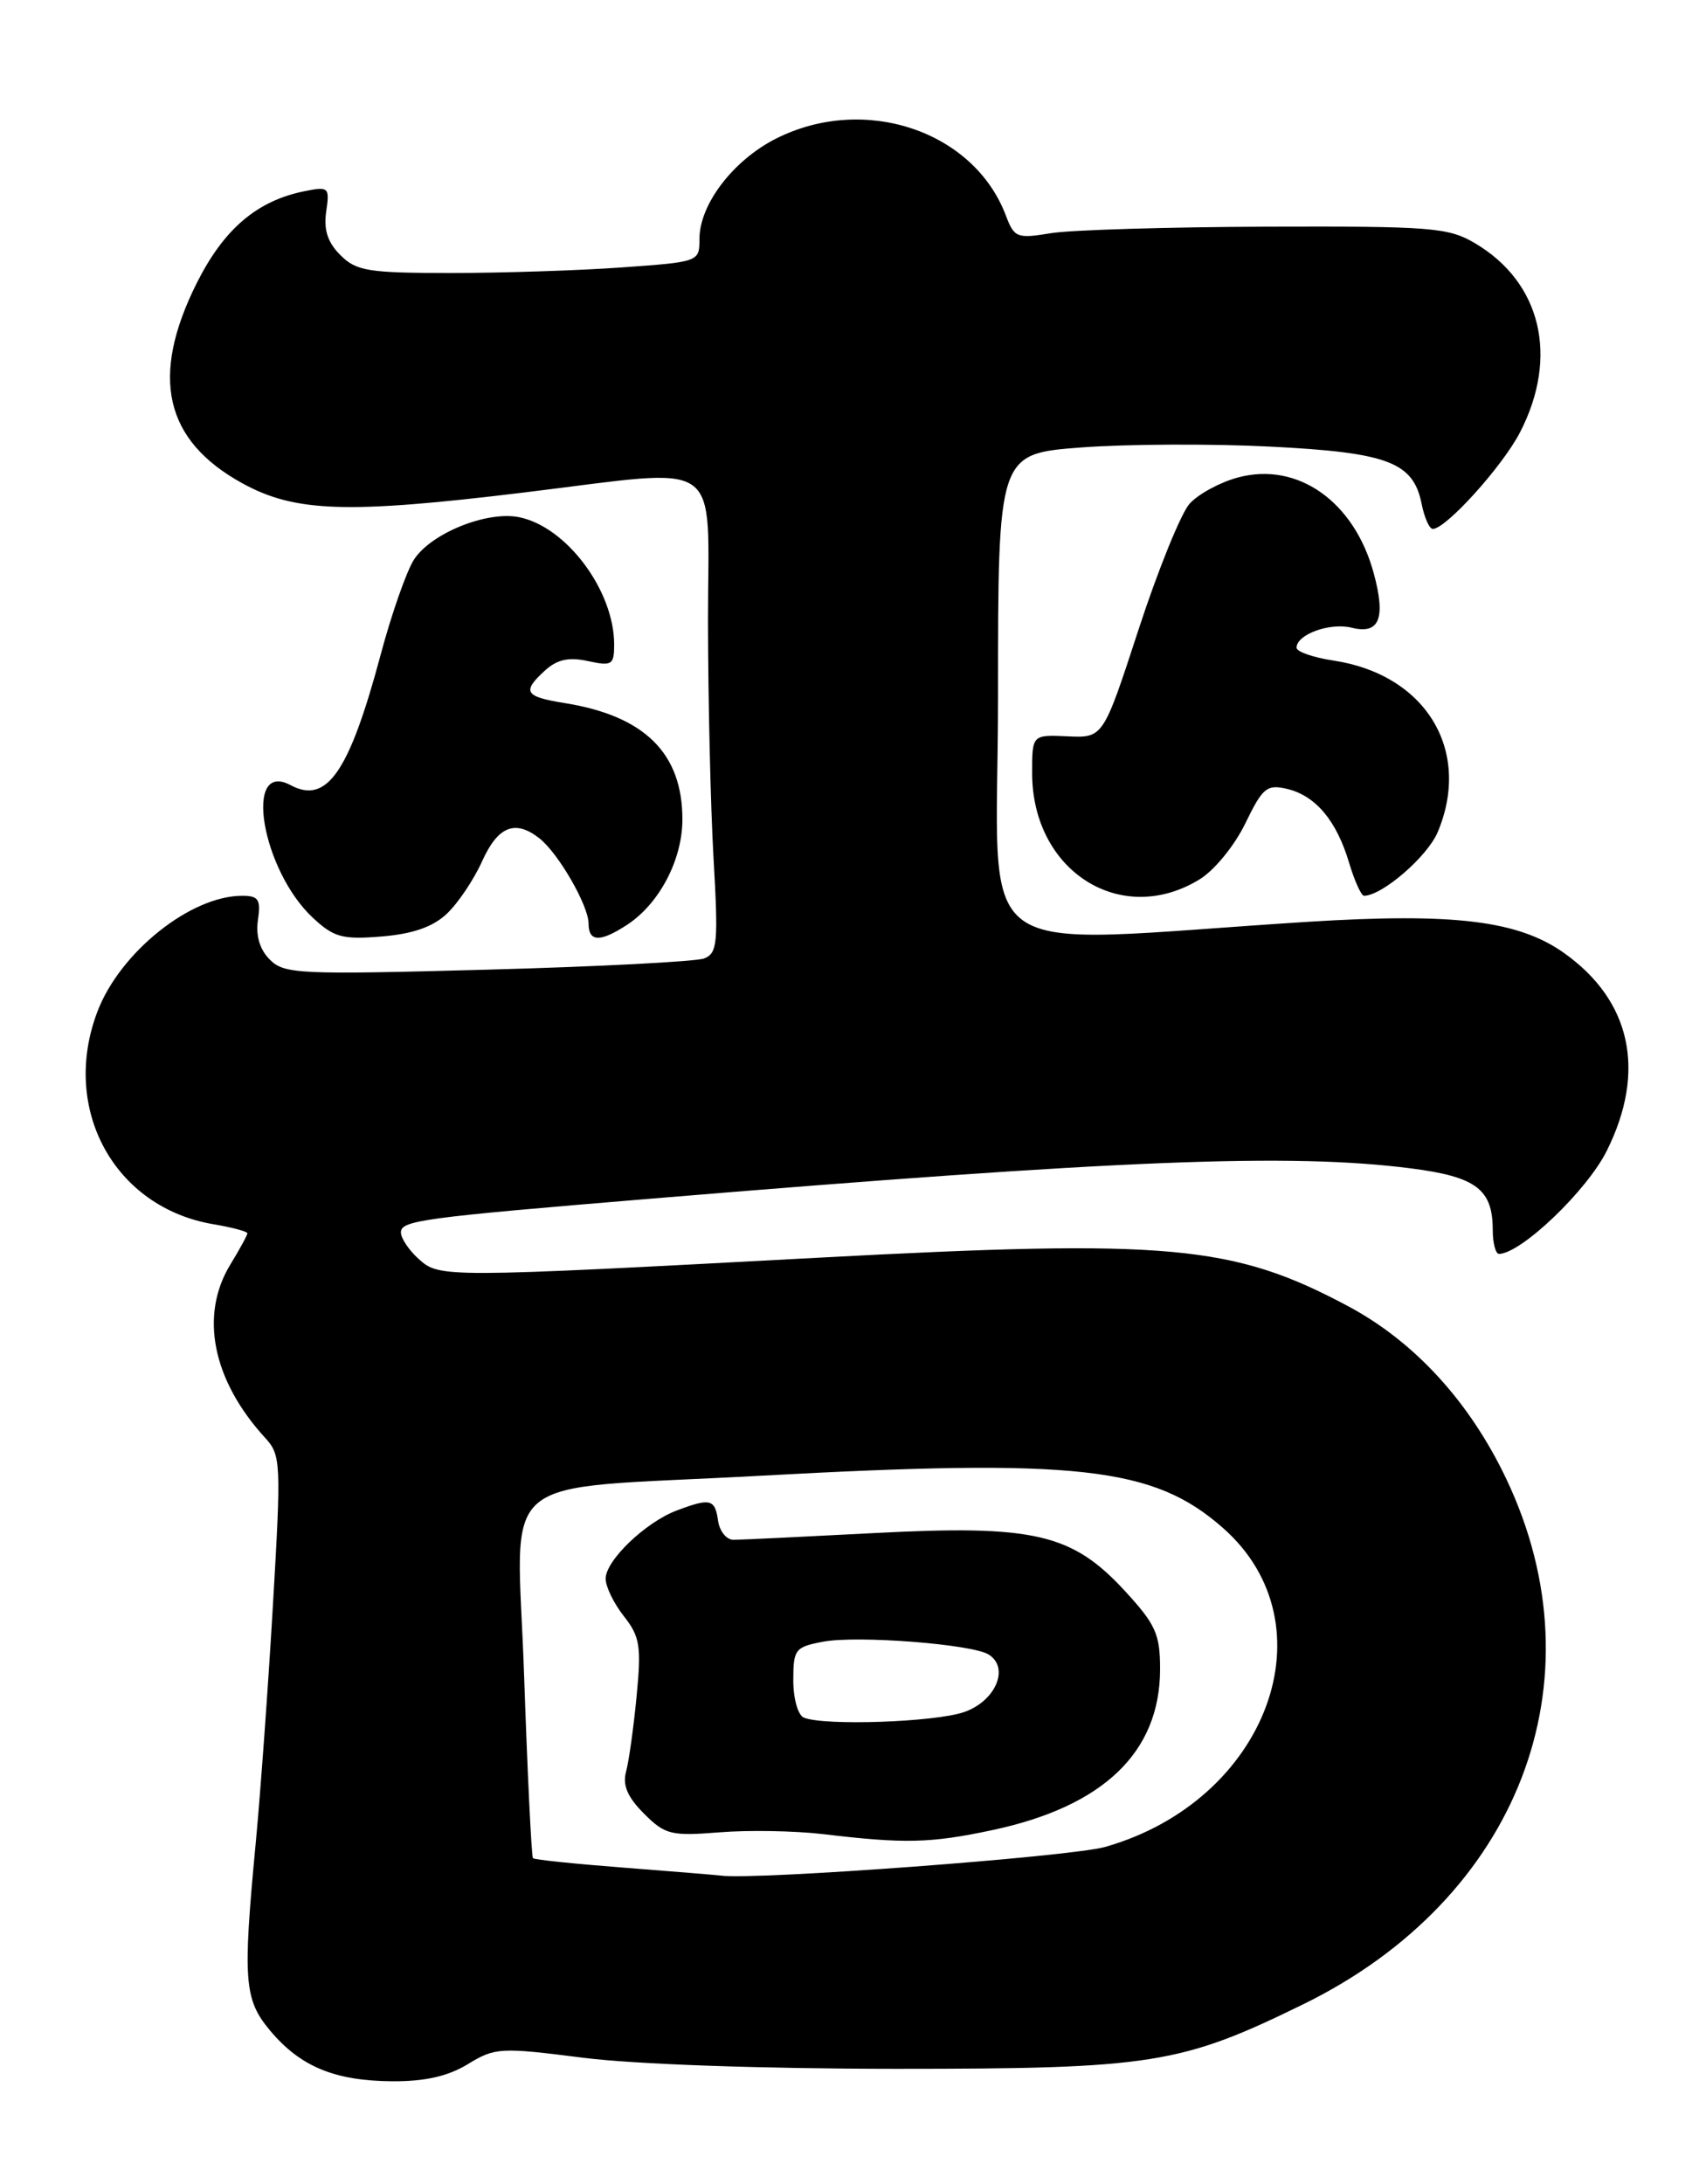 <?xml version="1.0" encoding="UTF-8" standalone="no"?>
<!DOCTYPE svg PUBLIC "-//W3C//DTD SVG 1.1//EN" "http://www.w3.org/Graphics/SVG/1.1/DTD/svg11.dtd" >
<svg xmlns="http://www.w3.org/2000/svg" xmlns:xlink="http://www.w3.org/1999/xlink" version="1.1" viewBox="0 0 200 256">
 <g >
 <path fill="currentColor"
d=" M 54.85 241.95 C 58.04 240.00 58.66 239.97 68.35 241.20 C 74.37 241.97 89.28 242.49 105.00 242.50 C 135.07 242.50 138.42 241.97 152.83 234.91 C 178.01 222.56 187.86 197.08 176.60 173.38 C 172.30 164.32 165.83 157.26 158.03 153.10 C 144.55 145.91 137.05 145.23 96.00 147.42 C 51.84 149.78 51.52 149.78 49.07 147.56 C 47.93 146.53 47.00 145.14 47.00 144.46 C 47.00 143.06 49.47 142.73 76.00 140.53 C 131.45 135.93 151.31 135.14 165.46 136.96 C 173.07 137.94 175.00 139.41 175.00 144.19 C 175.00 145.74 175.34 146.99 175.75 146.98 C 178.38 146.89 186.05 139.55 188.37 134.89 C 193.02 125.56 191.23 117.29 183.35 111.70 C 177.99 107.90 170.43 106.98 153.36 108.05 C 112.62 110.62 117.00 113.79 117.00 81.74 C 117.00 53.19 117.00 53.19 126.75 52.45 C 132.11 52.05 142.08 52.00 148.91 52.35 C 162.70 53.04 165.68 54.17 166.66 59.05 C 166.98 60.67 167.57 62.00 167.97 62.00 C 169.51 62.00 176.12 54.68 178.19 50.69 C 182.77 41.83 180.69 33.09 172.90 28.50 C 169.78 26.66 167.77 26.51 148.50 26.57 C 136.95 26.61 125.58 26.95 123.23 27.33 C 119.22 27.99 118.90 27.87 117.92 25.26 C 114.16 15.32 101.32 11.02 90.97 16.25 C 85.95 18.79 82.00 23.96 82.00 28.00 C 82.00 30.69 81.97 30.70 72.85 31.35 C 67.81 31.71 58.81 32.00 52.85 32.00 C 43.16 32.00 41.77 31.77 39.90 29.90 C 38.41 28.41 37.93 26.93 38.24 24.81 C 38.66 21.95 38.54 21.84 35.71 22.41 C 30.12 23.53 26.24 26.84 23.05 33.21 C 17.57 44.19 19.28 51.64 28.43 56.66 C 34.62 60.05 40.70 60.25 61.50 57.72 C 85.22 54.84 83.00 53.29 83.00 72.75 C 83.01 81.96 83.30 94.49 83.65 100.59 C 84.22 110.56 84.11 111.74 82.54 112.35 C 81.58 112.71 70.15 113.31 57.12 113.66 C 35.09 114.26 33.32 114.18 31.64 112.49 C 30.45 111.31 29.97 109.69 30.24 107.84 C 30.59 105.43 30.31 105.00 28.39 105.00 C 22.35 105.00 14.08 111.61 11.43 118.55 C 7.07 129.96 13.38 141.54 25.02 143.50 C 27.21 143.87 29.00 144.35 29.00 144.56 C 29.00 144.78 28.10 146.43 27.00 148.23 C 23.37 154.19 24.91 161.81 31.12 168.58 C 32.93 170.55 32.97 171.54 32.00 188.08 C 31.44 197.66 30.53 210.19 29.99 215.92 C 28.44 232.23 28.61 234.38 31.70 238.06 C 35.23 242.25 39.25 243.91 46.00 243.96 C 49.83 243.98 52.52 243.37 54.85 241.95 Z  M 52.38 107.11 C 53.68 105.89 55.55 103.11 56.52 100.95 C 58.37 96.85 60.38 96.04 63.22 98.25 C 65.44 99.98 68.99 106.13 69.00 108.25 C 69.00 110.43 70.35 110.47 73.52 108.40 C 77.30 105.92 80.00 100.78 80.00 96.04 C 80.00 88.29 75.57 83.91 66.19 82.41 C 61.49 81.66 61.15 81.08 63.93 78.56 C 65.34 77.29 66.71 77.00 68.93 77.49 C 71.74 78.10 72.00 77.94 72.00 75.55 C 72.00 69.22 66.40 61.73 60.84 60.62 C 57.08 59.87 50.56 62.49 48.54 65.58 C 47.68 66.90 45.90 71.95 44.61 76.80 C 40.93 90.53 38.31 94.31 34.06 92.03 C 28.49 89.05 30.69 102.03 36.70 107.60 C 39.15 109.88 40.16 110.15 44.76 109.77 C 48.39 109.47 50.75 108.65 52.38 107.11 Z  M 140.61 103.09 C 142.35 102.04 144.73 99.12 145.99 96.52 C 148.02 92.33 148.52 91.91 150.88 92.47 C 154.22 93.26 156.67 96.16 158.15 101.10 C 158.79 103.24 159.58 105.00 159.91 105.00 C 162.05 104.98 167.36 100.39 168.56 97.51 C 172.56 87.93 167.13 79.04 156.28 77.42 C 153.93 77.06 152.00 76.39 152.00 75.92 C 152.00 74.36 155.93 72.94 158.47 73.58 C 161.70 74.39 162.48 72.50 161.06 67.24 C 158.79 58.79 152.13 54.08 145.12 55.97 C 143.03 56.53 140.49 57.91 139.47 59.03 C 138.46 60.15 135.76 66.79 133.48 73.78 C 129.33 86.50 129.33 86.50 125.16 86.31 C 121.00 86.12 121.00 86.12 121.00 90.61 C 121.00 102.10 131.40 108.71 140.61 103.09 Z  M 73.15 218.92 C 67.45 218.48 62.65 217.99 62.48 217.81 C 62.31 217.64 61.84 207.98 61.44 196.34 C 60.61 171.98 57.37 174.72 89.00 172.99 C 126.39 170.94 135.24 171.93 143.37 179.10 C 156.23 190.41 148.59 211.08 129.56 216.49 C 125.52 217.64 88.53 220.40 84.50 219.85 C 83.95 219.78 78.84 219.36 73.15 218.92 Z  M 116.28 214.53 C 129.36 211.76 136.00 205.39 136.00 195.64 C 136.00 191.54 135.48 190.40 131.87 186.48 C 125.67 179.75 121.21 178.72 102.50 179.70 C 94.25 180.13 86.83 180.49 86.00 180.49 C 85.17 180.50 84.36 179.49 84.18 178.25 C 83.82 175.70 83.27 175.57 79.32 177.06 C 75.65 178.45 71.00 182.92 71.00 185.05 C 71.00 185.98 71.96 187.95 73.14 189.45 C 75.02 191.83 75.20 192.96 74.63 198.83 C 74.28 202.50 73.72 206.49 73.39 207.69 C 72.97 209.26 73.57 210.66 75.49 212.58 C 77.97 215.06 78.66 215.23 84.34 214.78 C 87.73 214.50 93.20 214.60 96.50 214.99 C 106.05 216.13 109.07 216.06 116.28 214.53 Z  M 94.25 201.34 C 93.55 201.06 93.00 199.12 93.00 196.96 C 93.00 193.32 93.21 193.05 96.52 192.43 C 100.51 191.68 113.93 192.72 115.89 193.93 C 118.40 195.48 116.72 199.42 113.00 200.69 C 109.54 201.87 96.67 202.31 94.25 201.34 Z "/>
</g>
</svg>